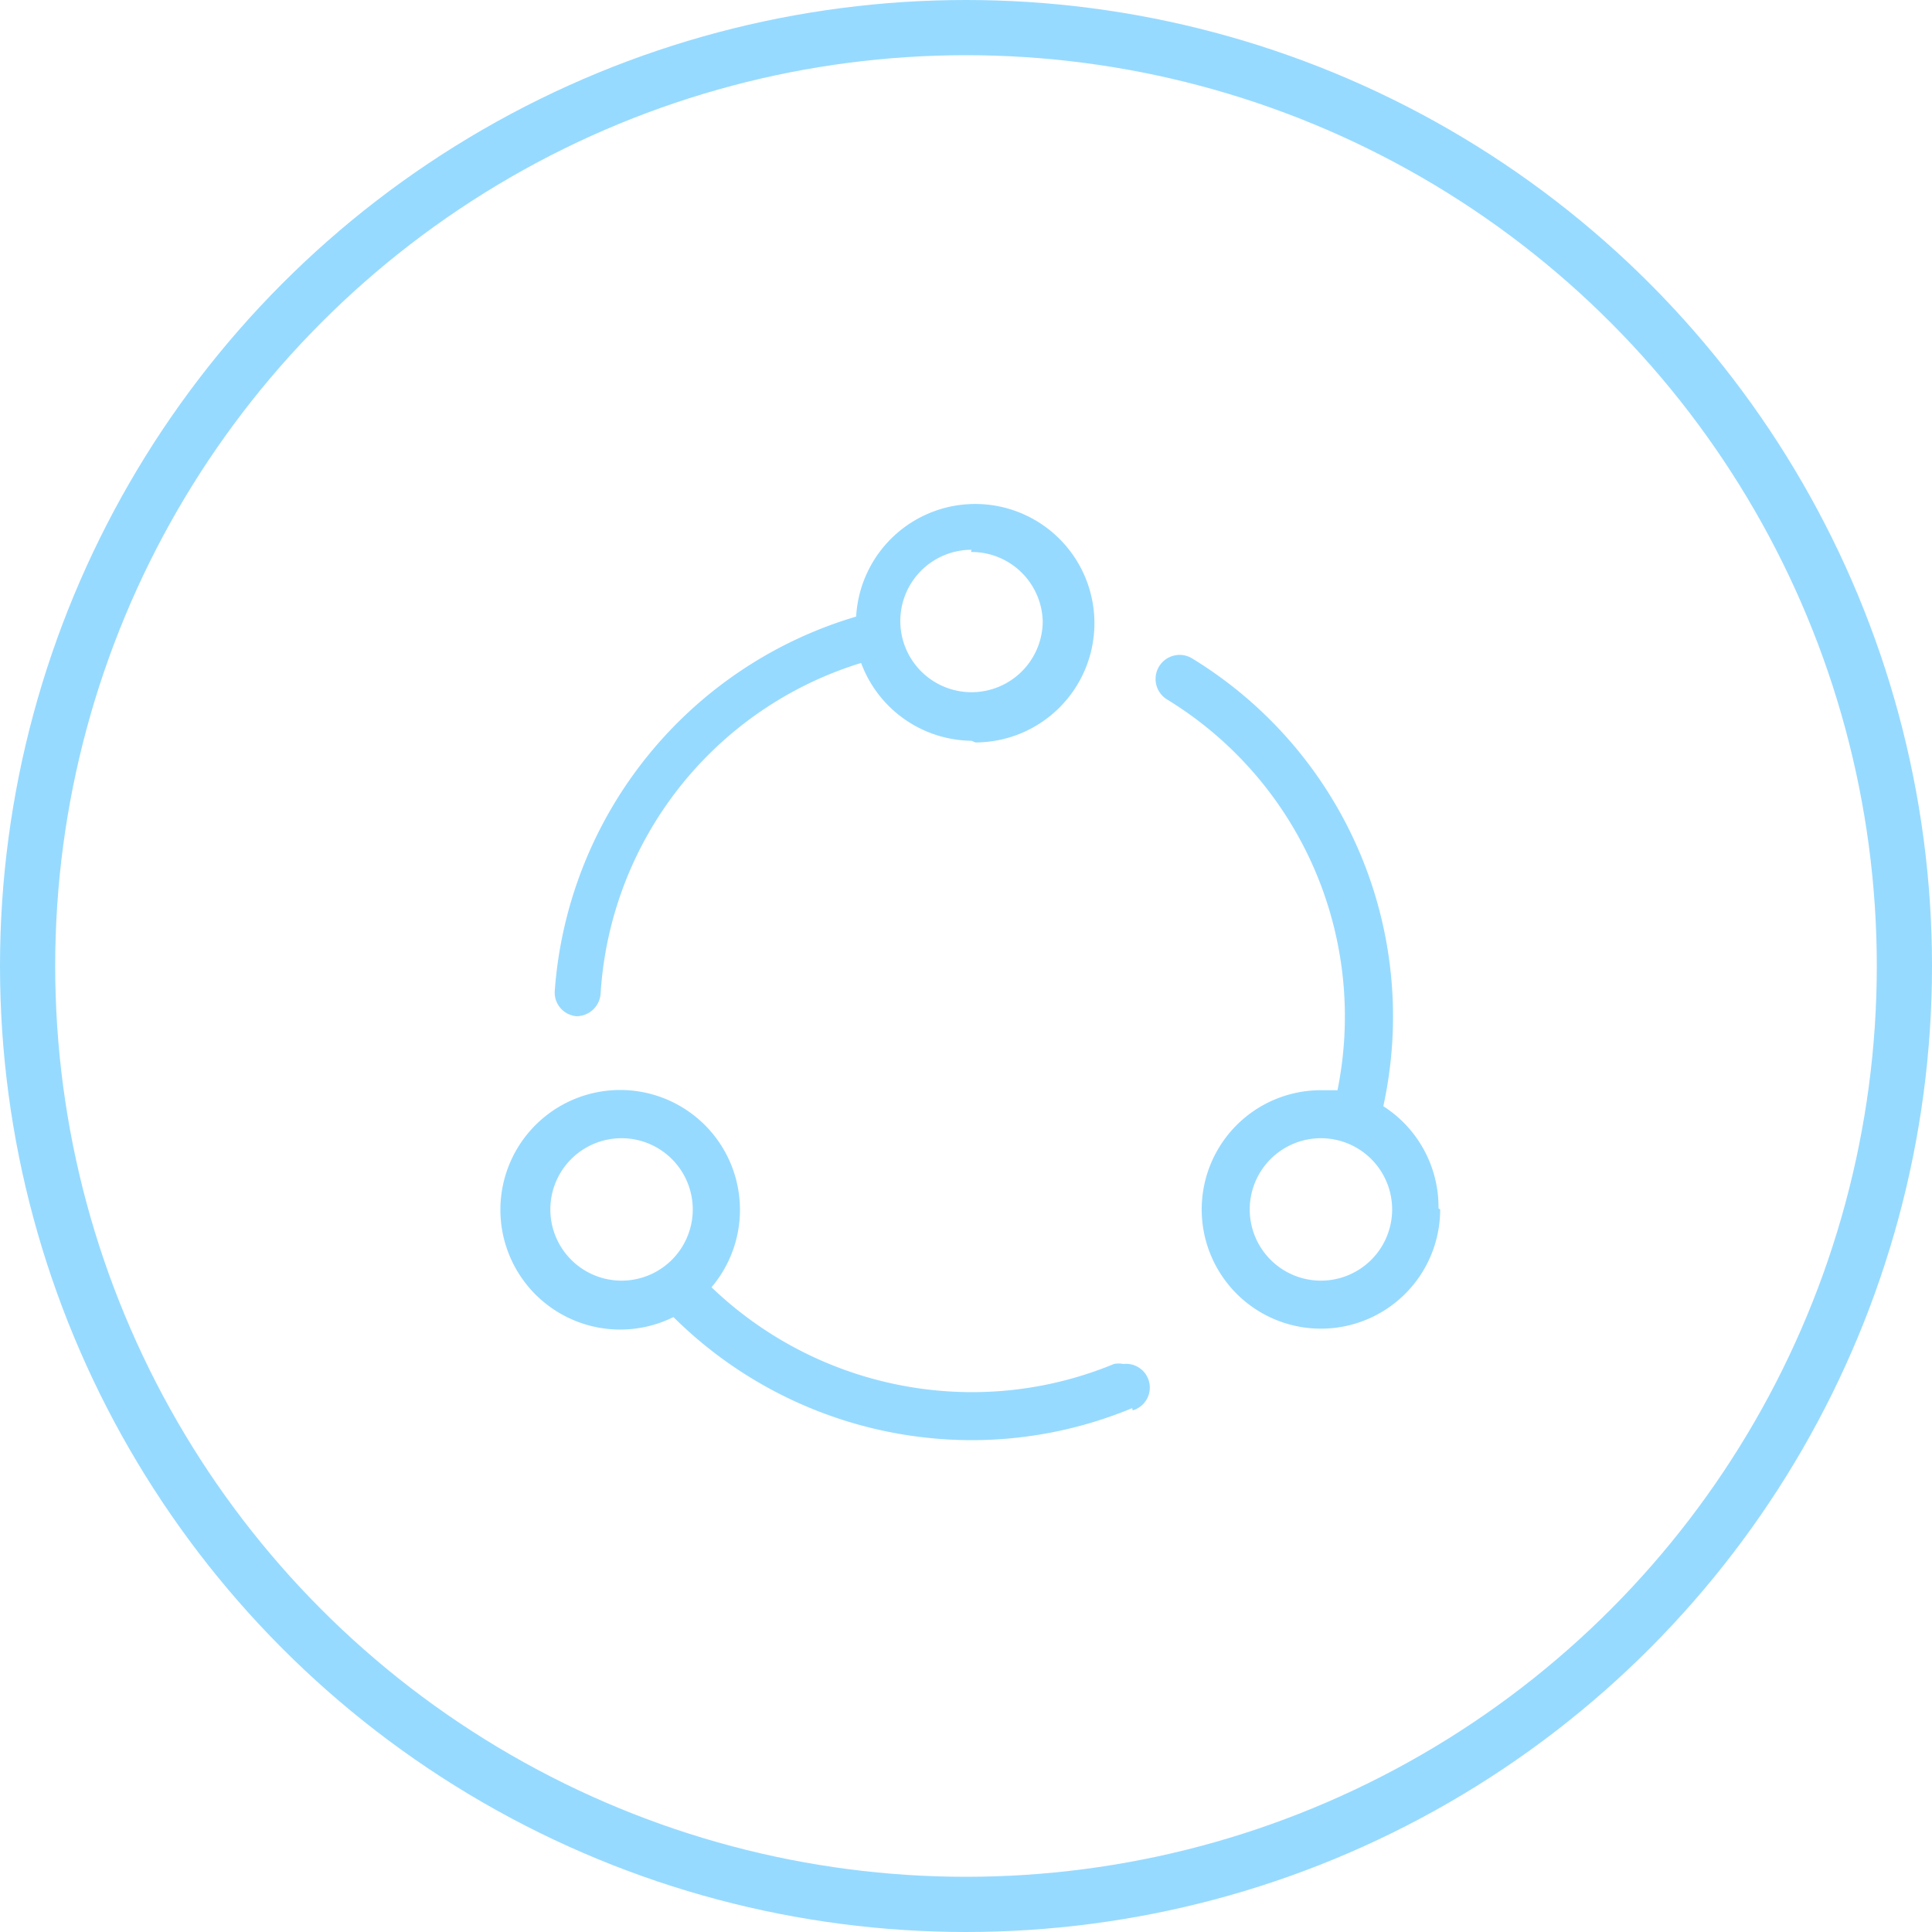 <svg xmlns="http://www.w3.org/2000/svg" viewBox="0 0 35 35"><defs><style>.cls-1{fill:none;stroke:#97daff;stroke-miterlimit:10;}.cls-2{fill:#97daff;}</style></defs><title>list-icon2</title><g id="图层_2" data-name="图层 2"><g id="图层_41" data-name="图层 41"><circle class="cls-1" cx="17.5" cy="17.5" r="17"/></g><g id="图层_30" data-name="图层 30"><path class="cls-2" d="M26.09,21.91a2.16,2.16,0,1,1-2.16-2.16l.3,0a6.73,6.73,0,0,0-3.09-7.08.43.43,0,0,1,.46-.74,7.6,7.6,0,0,1,3.46,8.11,2.17,2.17,0,0,1,1,1.85Zm-2.16-1.29a1.29,1.29,0,1,0,1.29,1.29,1.29,1.29,0,0,0-1.29-1.29Zm-3.42,4.89a7.59,7.59,0,0,1-2.92.58,7.68,7.68,0,0,1-5.39-2.23,2.17,2.17,0,1,1,.69-.54,6.82,6.82,0,0,0,4.7,1.9,6.73,6.73,0,0,0,2.59-.51.43.43,0,0,1,.17,0,.43.43,0,0,1,.17.84Zm-9.25-4.89a1.29,1.29,0,1,0,1.29,1.29,1.29,1.29,0,0,0-1.29-1.29Zm6.34-7.2a2.16,2.16,0,0,1-2-1.41,6.7,6.7,0,0,0-4.72,6,.44.44,0,0,1-.43.4h0a.43.43,0,0,1-.4-.46,7.65,7.65,0,0,1,5.46-6.78,2.16,2.16,0,1,1,2.16,2.28Zm0-3.46a1.29,1.29,0,1,0,1.29,1.29A1.29,1.29,0,0,0,17.59,10Zm0,0"/></g></g></svg>